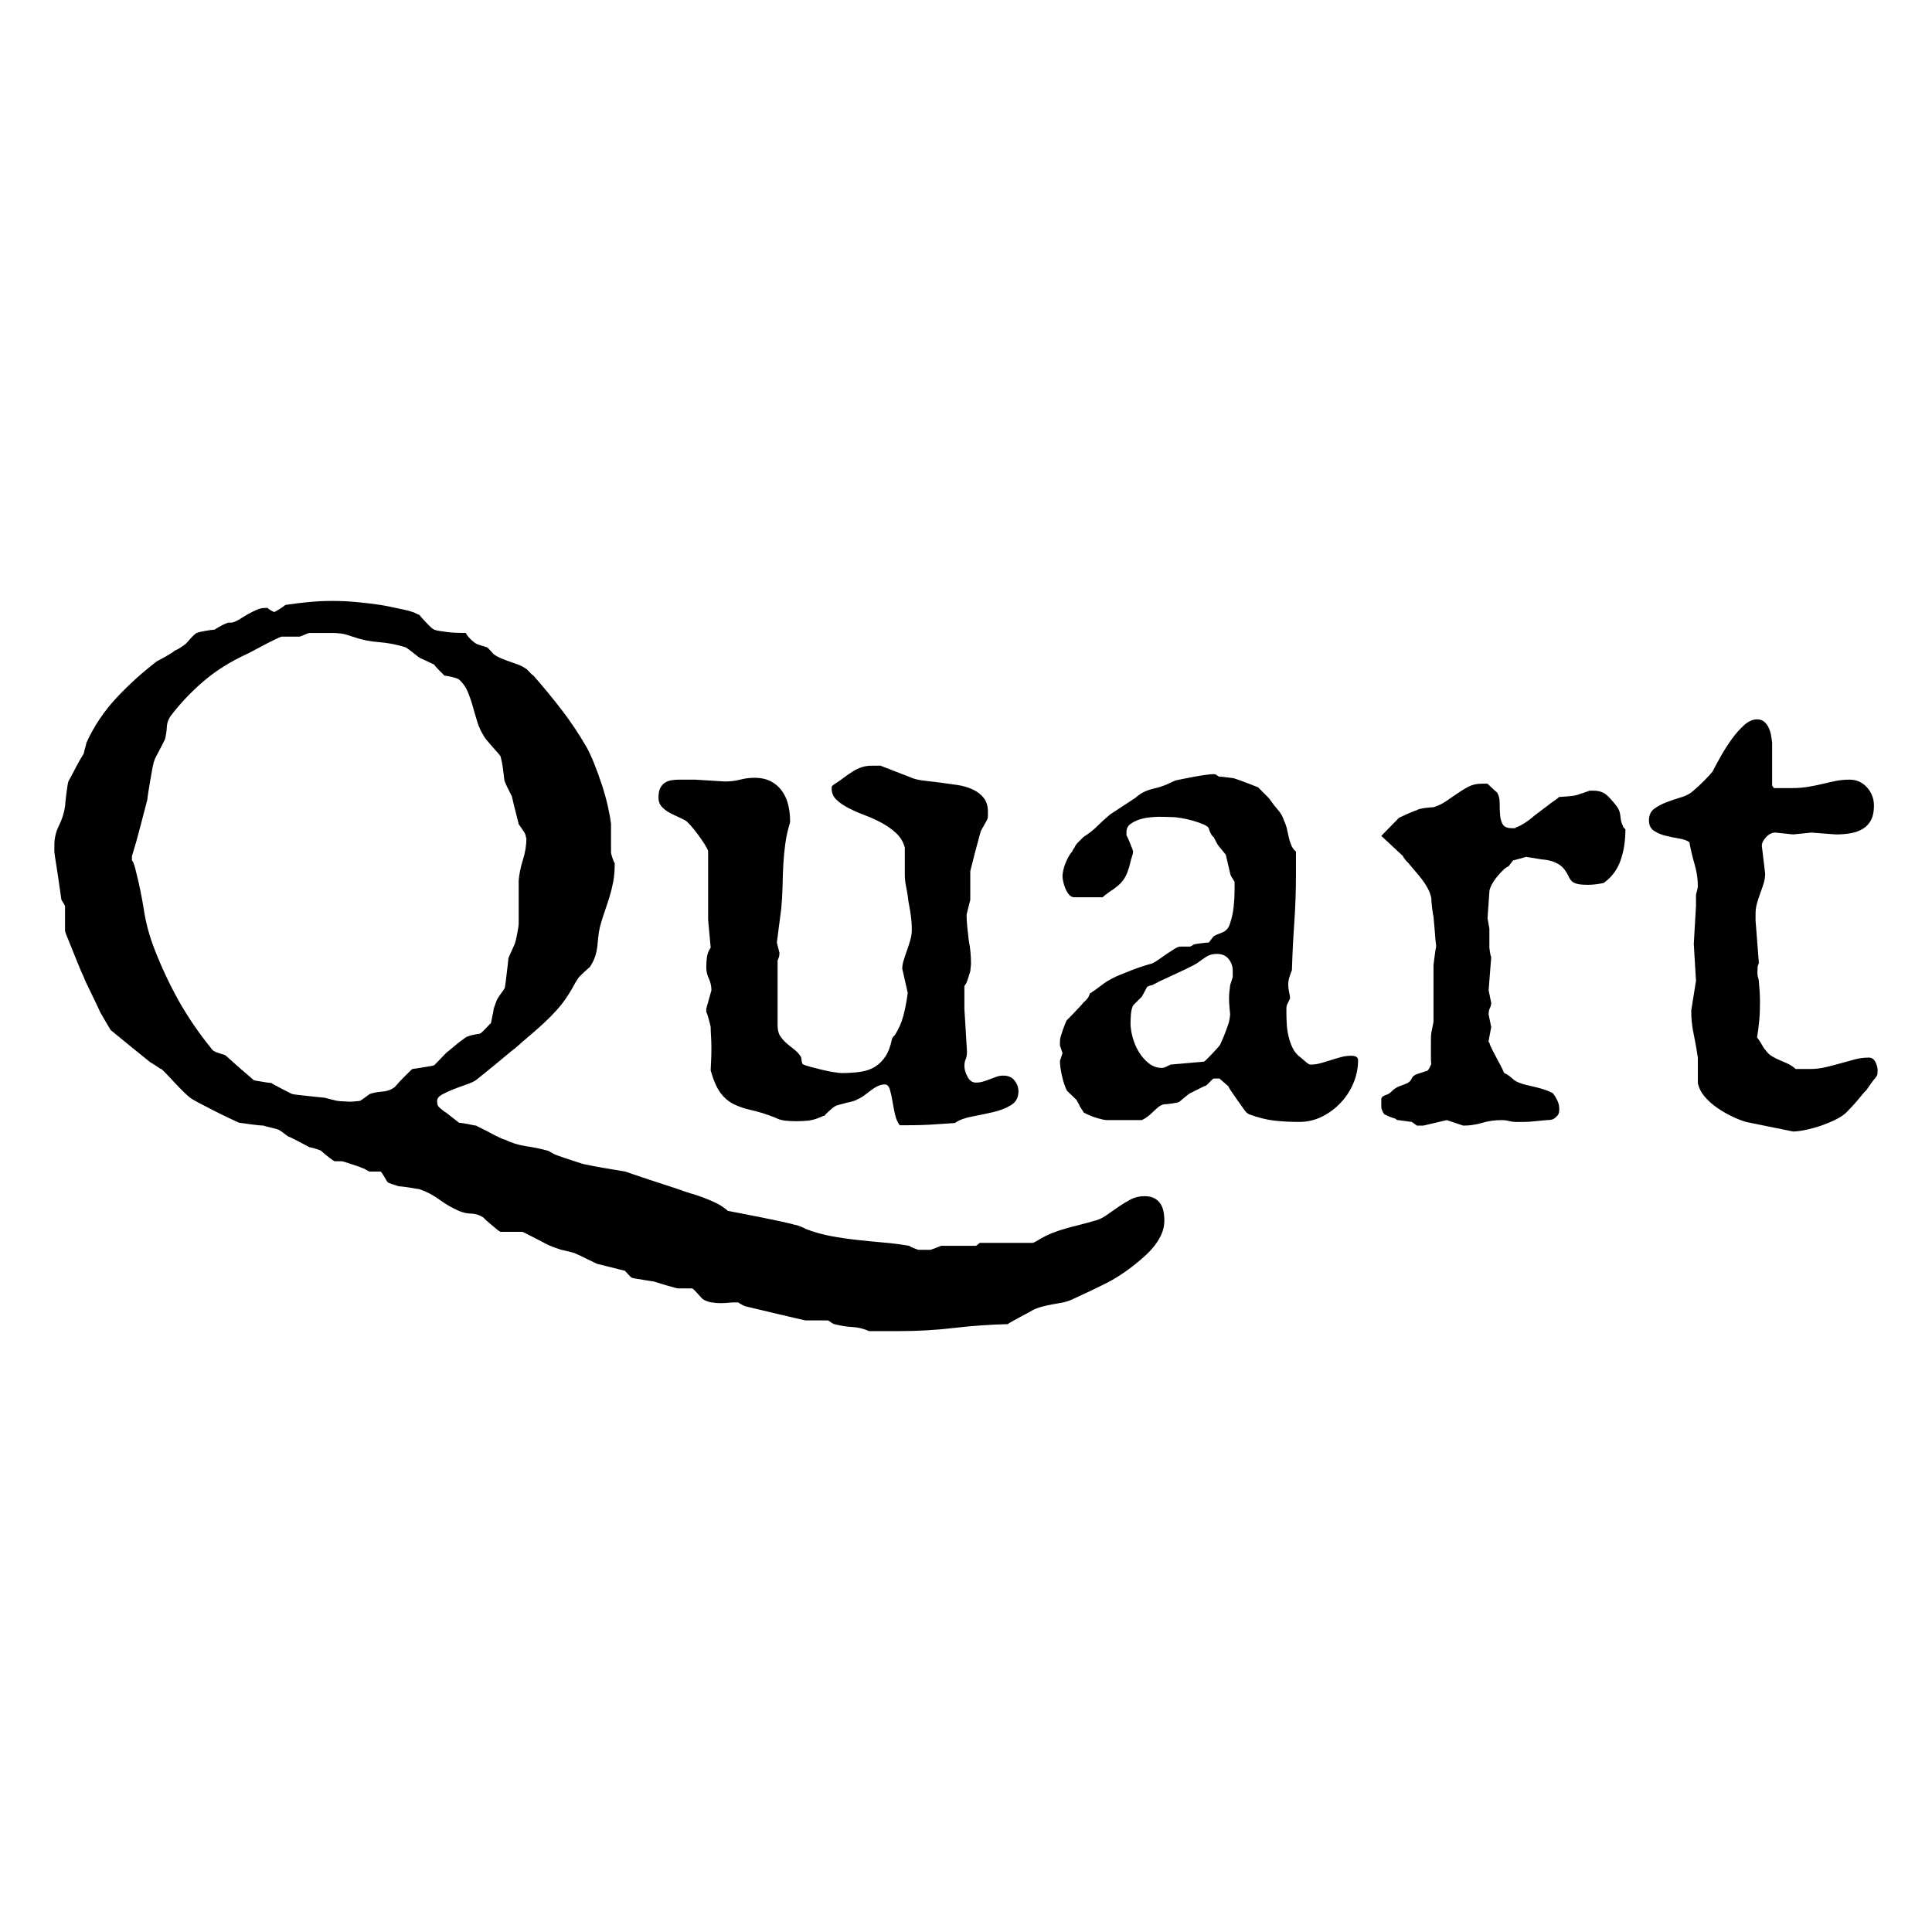 <?xml version="1.0" encoding="iso-8859-1"?>
<!-- Generator: Adobe Illustrator 21.1.0, SVG Export Plug-In . SVG Version: 6.00 Build 0)  -->
<svg version="1.1" id="Layer_1" xmlns="http://www.w3.org/2000/svg" xmlns:xlink="http://www.w3.org/1999/xlink" x="0px" y="0px"
	 viewBox="0 0 226.77 226.77" style="enable-background:new 0 0 226.77 226.77;" xml:space="preserve">
<g>
	<path d="M6.381,99.192c0-0.805,0.18-1.567,0.54-2.287c0.355-0.705,0.595-1.463,0.712-2.244c0-0.057,0.014-0.229,0.043-0.518
		c0.028-0.287,0.064-0.597,0.108-0.928c0.043-0.33,0.086-0.64,0.129-0.928C7.956,92,7.992,91.812,8.021,91.725
		c0.057-0.086,0.172-0.294,0.345-0.625l0.54-1.036c0.286-0.552,0.596-1.092,0.928-1.618c0.032-0.213,0.083-0.422,0.151-0.626
		c0.043-0.129,0.079-0.259,0.108-0.388c0.02-0.078,0.034-0.157,0.043-0.237c0.883-1.944,2.078-3.73,3.539-5.287
		c1.459-1.562,3.047-2.998,4.747-4.294c0.057-0.028,0.194-0.101,0.41-0.216c0.216-0.115,0.438-0.237,0.669-0.367
		c0.23-0.129,0.446-0.259,0.647-0.389c0.201-0.129,0.316-0.222,0.345-0.28c0.201-0.058,0.46-0.194,0.777-0.41
		c0.316-0.216,0.503-0.352,0.561-0.41c0.074-0.078,0.146-0.157,0.216-0.237c0.115-0.13,0.237-0.266,0.367-0.41
		c0.129-0.144,0.266-0.281,0.41-0.41c0.144-0.129,0.244-0.194,0.302-0.194c0.028-0.028,0.136-0.065,0.324-0.108
		c0.187-0.043,0.403-0.086,0.647-0.13c0.244-0.043,0.467-0.079,0.669-0.107c0.201-0.028,0.345-0.043,0.432-0.043
		c0.028-0.028,0.114-0.086,0.259-0.172c0.144-0.086,0.309-0.18,0.496-0.281s0.367-0.187,0.54-0.259
		c0.173-0.072,0.287-0.108,0.345-0.108h0.388c0.316-0.086,0.632-0.23,0.949-0.432c0.316-0.201,0.64-0.395,0.971-0.583
		c0.33-0.187,0.661-0.352,0.992-0.496c0.319-0.142,0.665-0.215,1.014-0.216h0.259c0.028,0.058,0.151,0.151,0.367,0.28
		s0.367,0.194,0.453,0.194c0.213-0.115,0.421-0.237,0.625-0.367c0.302-0.187,0.511-0.338,0.626-0.453
		c0.92-0.144,1.841-0.259,2.762-0.345c1.852-0.174,3.715-0.174,5.567,0c0.949,0.086,1.913,0.201,2.891,0.345
		c0.028,0,0.194,0.029,0.497,0.086c0.302,0.058,0.654,0.129,1.057,0.216l1.208,0.259c0.402,0.086,0.719,0.172,0.949,0.259
		c0.057,0,0.194,0.058,0.41,0.172c0.216,0.115,0.352,0.173,0.41,0.173c0.028,0.058,0.122,0.172,0.281,0.345
		c0.158,0.172,0.33,0.36,0.518,0.561c0.187,0.202,0.367,0.381,0.54,0.54c0.173,0.158,0.302,0.252,0.389,0.28
		c0.114,0.058,0.309,0.108,0.583,0.151c0.273,0.043,0.575,0.086,0.906,0.13c0.33,0.043,0.661,0.072,0.992,0.086
		c0.331,0.015,0.626,0.022,0.885,0.022h0.345c0.028,0.086,0.093,0.194,0.194,0.323c0.214,0.273,0.461,0.52,0.734,0.734
		c0.129,0.101,0.222,0.166,0.28,0.194c0.028,0.029,0.108,0.064,0.237,0.108c0.129,0.043,0.266,0.086,0.41,0.129
		s0.345,0.108,0.604,0.194c0.057,0,0.201,0.13,0.432,0.389c0.23,0.259,0.359,0.403,0.388,0.432c0.288,0.202,0.589,0.367,0.906,0.496
		c0.316,0.129,0.64,0.252,0.971,0.367s0.654,0.231,0.971,0.345c0.316,0.116,0.619,0.274,0.907,0.475
		c0.057,0,0.187,0.115,0.388,0.345s0.374,0.388,0.518,0.475c1.149,1.31,2.258,2.656,3.323,4.035
		c1.038,1.356,1.989,2.776,2.848,4.251c0.287,0.49,0.597,1.144,0.928,1.963c0.331,0.82,0.64,1.669,0.928,2.546
		c0.288,0.878,0.525,1.733,0.712,2.567c0.187,0.835,0.309,1.525,0.367,2.071v3.28c0,0.145,0.057,0.382,0.173,0.712
		c0.114,0.331,0.201,0.525,0.259,0.583v0.216c0,0.719-0.058,1.381-0.173,1.984c-0.112,0.59-0.255,1.174-0.431,1.748
		c-0.173,0.562-0.36,1.13-0.561,1.705c-0.209,0.597-0.396,1.201-0.561,1.812c-0.104,0.44-0.176,0.887-0.216,1.338
		c-0.029,0.374-0.065,0.733-0.108,1.078c-0.047,0.359-0.126,0.713-0.237,1.058c-0.116,0.36-0.317,0.771-0.604,1.229
		c-0.077,0.074-0.156,0.146-0.237,0.216l-0.41,0.367c-0.145,0.13-0.281,0.259-0.41,0.389l-0.237,0.237
		c-0.086,0.11-0.165,0.225-0.237,0.345c-0.138,0.218-0.268,0.441-0.389,0.669c-0.119,0.229-0.249,0.452-0.388,0.669
		c-0.084,0.126-0.163,0.256-0.237,0.389c-0.397,0.626-0.844,1.218-1.338,1.77c-0.492,0.55-1.011,1.075-1.554,1.575
		c-0.547,0.504-1.101,0.992-1.661,1.467c-0.561,0.475-1.116,0.957-1.662,1.446c-0.332,0.248-0.656,0.507-0.971,0.776
		c-0.446,0.374-0.914,0.763-1.402,1.165c-0.49,0.403-0.95,0.777-1.381,1.122l-0.863,0.69c-0.23,0.173-0.598,0.346-1.101,0.519
		c-0.503,0.172-1.014,0.359-1.532,0.561c-0.518,0.201-0.971,0.41-1.359,0.626c-0.389,0.216-0.583,0.468-0.583,0.755
		c0,0.317,0.057,0.54,0.172,0.669c0.115,0.13,0.345,0.324,0.69,0.583c0.115,0.058,0.259,0.158,0.432,0.302
		c0.173,0.145,0.345,0.28,0.518,0.41c0.172,0.129,0.33,0.252,0.475,0.366c0.144,0.115,0.23,0.188,0.259,0.216
		c0.332,0.039,0.663,0.089,0.992,0.151c0.23,0.043,0.446,0.086,0.647,0.13c0.201,0.043,0.33,0.064,0.388,0.064
		c0.086,0.058,0.294,0.165,0.626,0.323c0.33,0.158,0.683,0.338,1.057,0.54c0.374,0.2,0.726,0.381,1.057,0.539
		s0.54,0.237,0.626,0.237c0.782,0.386,1.619,0.648,2.481,0.777c0.82,0.114,1.661,0.287,2.524,0.518c0.057,0,0.194,0.064,0.41,0.194
		c0.216,0.129,0.352,0.208,0.41,0.237c0.201,0.086,0.497,0.194,0.885,0.323l1.165,0.389c0.389,0.13,0.741,0.244,1.058,0.345
		c0.316,0.101,0.518,0.151,0.604,0.151c0.115,0.028,0.395,0.087,0.842,0.173c0.445,0.086,0.928,0.173,1.445,0.259
		c0.518,0.086,1,0.165,1.446,0.237c0.446,0.071,0.726,0.122,0.842,0.151c0.114,0.028,0.438,0.136,0.971,0.323
		c0.532,0.187,1.129,0.389,1.791,0.604l1.985,0.647c0.661,0.216,1.165,0.381,1.51,0.496c0.518,0.201,1.028,0.373,1.532,0.518
		c1.009,0.289,1.99,0.664,2.934,1.122c0.475,0.23,0.928,0.532,1.359,0.906c0.288,0.058,0.812,0.158,1.575,0.303
		c1.601,0.304,3.198,0.628,4.791,0.971c0.733,0.157,1.23,0.28,1.489,0.366c0.115,0,0.338,0.065,0.669,0.194
		c0.33,0.13,0.524,0.223,0.583,0.281c0.978,0.373,1.97,0.653,2.978,0.841c1.007,0.187,2.028,0.338,3.064,0.453
		s2.064,0.216,3.086,0.303c1.021,0.086,2.035,0.216,3.042,0.388c0.058,0.058,0.244,0.151,0.561,0.281
		c0.316,0.129,0.503,0.193,0.561,0.193h1.337c0.058,0,0.251-0.064,0.583-0.193l0.713-0.281h4.1l0.432-0.345h6.214
		c0.058,0,0.187-0.059,0.389-0.173c0.201-0.115,0.373-0.216,0.518-0.302c0.469-0.278,0.96-0.516,1.468-0.712
		c0.488-0.188,0.985-0.354,1.488-0.497c0.503-0.144,1.021-0.28,1.554-0.409c0.532-0.13,1.086-0.281,1.661-0.453
		c0.551-0.117,1.072-0.345,1.532-0.669c0.475-0.331,0.949-0.663,1.424-0.993c0.476-0.331,0.957-0.626,1.446-0.885
		c0.506-0.263,1.07-0.396,1.64-0.388c0.46,0,0.842,0.078,1.144,0.237c0.302,0.157,0.54,0.366,0.712,0.625
		c0.173,0.259,0.295,0.562,0.367,0.906c0.071,0.346,0.107,0.705,0.107,1.079c0,0.546-0.101,1.058-0.302,1.532
		s-0.461,0.92-0.776,1.338c-0.325,0.426-0.686,0.823-1.079,1.187c-0.403,0.374-0.806,0.719-1.209,1.036
		c-1.208,0.978-2.424,1.769-3.646,2.373s-2.496,1.208-3.819,1.812c-0.371,0.172-0.763,0.295-1.165,0.367
		c-0.403,0.071-0.798,0.144-1.187,0.216c-0.389,0.071-0.776,0.157-1.165,0.259c-0.38,0.098-0.749,0.235-1.101,0.41
		c-0.176,0.107-0.356,0.208-0.539,0.302c-0.274,0.144-0.568,0.302-0.885,0.475l-0.906,0.496c-0.288,0.158-0.49,0.281-0.604,0.367
		c-2.12,0.055-4.237,0.206-6.344,0.453c-2.106,0.246-4.224,0.369-6.344,0.367h-3.582c-0.662-0.288-1.31-0.447-1.942-0.476
		c-0.633-0.028-1.353-0.144-2.158-0.345c-0.058,0-0.188-0.072-0.389-0.216c-0.202-0.145-0.317-0.216-0.345-0.216h-2.632
		c-0.382-0.082-0.764-0.169-1.144-0.259c-0.619-0.145-1.295-0.302-2.028-0.475c-0.734-0.173-1.46-0.346-2.179-0.519
		c-0.72-0.172-1.267-0.302-1.64-0.388c-0.058,0-0.209-0.065-0.453-0.194c-0.245-0.13-0.396-0.224-0.453-0.28h-0.388
		c-0.231,0-0.49,0.014-0.777,0.043c-0.316,0.03-0.633,0.044-0.95,0.043c-0.317,0-0.655-0.029-1.014-0.086
		c-0.343-0.052-0.672-0.17-0.971-0.346c-0.058-0.029-0.145-0.107-0.259-0.237c-0.115-0.129-0.237-0.267-0.367-0.41
		s-0.259-0.28-0.388-0.41c-0.129-0.129-0.223-0.209-0.281-0.237h-1.641c-0.058,0-0.223-0.036-0.497-0.107
		c-0.304-0.08-0.606-0.167-0.906-0.259c-0.331-0.102-0.64-0.194-0.928-0.28c-0.187-0.056-0.374-0.114-0.561-0.173
		c-0.058,0-0.209-0.021-0.453-0.064c-0.245-0.044-0.511-0.087-0.798-0.13s-0.554-0.086-0.798-0.13
		c-0.167-0.026-0.333-0.062-0.496-0.107c-0.058,0-0.194-0.123-0.41-0.367s-0.353-0.396-0.41-0.453
		c-0.2-0.057-0.401-0.107-0.604-0.15c-0.347-0.08-0.692-0.166-1.036-0.26c-0.343-0.094-0.689-0.18-1.036-0.259
		c-0.203-0.043-0.404-0.093-0.604-0.15c-0.15-0.074-0.301-0.146-0.453-0.216c-0.268-0.126-0.534-0.256-0.799-0.389
		c-0.265-0.132-0.531-0.262-0.798-0.389c-0.162-0.08-0.327-0.152-0.496-0.216c-0.029-0.028-0.123-0.064-0.28-0.107
		c-0.172-0.047-0.344-0.09-0.518-0.13c-0.18-0.041-0.36-0.084-0.54-0.129c-0.099-0.029-0.2-0.051-0.302-0.065
		c-0.228-0.087-0.458-0.166-0.691-0.237c-0.317-0.101-0.518-0.18-0.604-0.237c-0.058,0-0.245-0.086-0.561-0.259
		c-0.342-0.186-0.687-0.366-1.036-0.539c-0.354-0.177-0.706-0.357-1.057-0.54c-0.203-0.112-0.412-0.212-0.626-0.302h-2.546
		c-0.058,0-0.188-0.079-0.389-0.237c-0.22-0.174-0.436-0.354-0.647-0.539c-0.23-0.202-0.439-0.382-0.625-0.54
		c-0.188-0.158-0.295-0.267-0.324-0.323c-0.429-0.307-0.94-0.479-1.467-0.496c-0.505-0.013-1.003-0.123-1.467-0.324
		c-0.801-0.355-1.561-0.796-2.266-1.316c-0.718-0.525-1.511-0.94-2.352-1.229c-0.058,0-0.202-0.021-0.432-0.064
		c-0.508-0.096-1.019-0.175-1.532-0.237c-0.165-0.023-0.331-0.037-0.497-0.044c-0.234-0.088-0.472-0.167-0.712-0.237
		c-0.331-0.101-0.511-0.18-0.54-0.237c-0.029,0-0.08-0.064-0.151-0.194c-0.077-0.138-0.156-0.274-0.237-0.409
		c-0.083-0.139-0.169-0.276-0.259-0.41c-0.052-0.083-0.11-0.162-0.173-0.237h-1.294c-0.058,0-0.194-0.065-0.41-0.194
		c-0.216-0.13-0.353-0.194-0.41-0.194c-0.175-0.083-0.355-0.155-0.539-0.216c-0.258-0.091-0.517-0.177-0.777-0.259
		c-0.245-0.077-0.49-0.156-0.734-0.237c-0.216-0.072-0.353-0.108-0.41-0.108h-0.82c-0.058,0-0.172-0.064-0.345-0.193
		c-0.172-0.13-0.353-0.267-0.539-0.41c-0.171-0.13-0.337-0.267-0.497-0.41c-0.144-0.13-0.23-0.209-0.259-0.237
		c-0.115-0.059-0.345-0.137-0.69-0.237c-0.345-0.102-0.547-0.151-0.604-0.151c-0.164-0.066-0.323-0.146-0.475-0.237
		c-0.23-0.129-0.475-0.259-0.733-0.389c-0.253-0.126-0.505-0.256-0.755-0.388c-0.245-0.13-0.425-0.209-0.54-0.237
		c-0.091-0.051-0.177-0.109-0.259-0.173l-0.367-0.28c-0.118-0.093-0.24-0.18-0.367-0.26c-0.115-0.071-0.188-0.107-0.216-0.107
		c-0.105-0.045-0.213-0.08-0.324-0.107c-0.172-0.047-0.344-0.09-0.518-0.13c-0.298-0.067-0.593-0.146-0.885-0.237
		c-0.086,0-0.273-0.015-0.561-0.043c-0.613-0.062-1.225-0.141-1.834-0.237c-0.164-0.03-0.33-0.052-0.496-0.065
		c-0.419-0.189-0.836-0.383-1.251-0.582c-0.602-0.286-1.199-0.581-1.791-0.885c-0.619-0.316-1.187-0.611-1.705-0.885
		s-0.849-0.468-0.993-0.583c-0.24-0.197-0.47-0.406-0.69-0.625c-0.345-0.331-0.698-0.69-1.057-1.079
		c-0.335-0.362-0.673-0.722-1.014-1.079c-0.317-0.33-0.518-0.524-0.604-0.582c-0.058,0-0.144-0.044-0.259-0.13
		c-0.125-0.093-0.254-0.179-0.388-0.259c-0.139-0.083-0.276-0.169-0.41-0.259c-0.09-0.063-0.184-0.12-0.28-0.173
		c-0.378-0.297-0.752-0.599-1.122-0.906c-0.49-0.402-0.986-0.806-1.489-1.208c-0.443-0.354-0.882-0.714-1.316-1.079
		c-0.375-0.316-0.59-0.489-0.647-0.519c-0.073-0.095-0.138-0.196-0.194-0.302c-0.114-0.195-0.229-0.389-0.345-0.582
		c-0.129-0.216-0.259-0.438-0.388-0.669s-0.237-0.417-0.324-0.562c-0.137-0.313-0.281-0.622-0.432-0.928l-0.625-1.295
		c-0.216-0.445-0.41-0.848-0.583-1.208c-0.173-0.359-0.274-0.597-0.302-0.712c-0.202-0.418-0.389-0.842-0.561-1.273
		c-0.23-0.561-0.46-1.129-0.69-1.704s-0.439-1.094-0.626-1.554c-0.188-0.46-0.295-0.748-0.324-0.863v-2.891
		c0-0.086-0.072-0.237-0.215-0.453c-0.145-0.216-0.216-0.338-0.216-0.366l-0.151-1.058l-0.237-1.64
		c-0.086-0.59-0.172-1.15-0.259-1.684c-0.067-0.394-0.125-0.79-0.173-1.187v-0.819H6.381L6.381,99.192z M15.487,100.703v0.302
		c0.086,0.059,0.179,0.245,0.28,0.562c0.101,0.316,0.151,0.504,0.151,0.561c0.402,1.554,0.726,3.115,0.971,4.683
		c0.241,1.558,0.654,3.085,1.23,4.553c0.804,2.093,1.756,4.127,2.848,6.085c1.106,1.96,2.377,3.822,3.798,5.567
		c0.028,0.058,0.093,0.137,0.194,0.237c0.1,0.101,0.179,0.15,0.237,0.15c0.057,0.059,0.251,0.138,0.583,0.237
		c0.331,0.102,0.54,0.166,0.625,0.194c0.086,0.059,0.288,0.23,0.604,0.519c0.316,0.287,0.661,0.597,1.036,0.928
		c0.374,0.331,0.733,0.641,1.079,0.928c0.346,0.288,0.561,0.475,0.647,0.561c0.028,0.029,0.136,0.059,0.324,0.087
		c0.187,0.028,0.402,0.064,0.647,0.107c0.244,0.043,0.467,0.08,0.669,0.108c0.201,0.028,0.345,0.043,0.431,0.043
		c0.028,0.028,0.158,0.107,0.389,0.237c0.23,0.129,0.489,0.267,0.777,0.41c0.287,0.144,0.554,0.28,0.798,0.409
		c0.244,0.13,0.41,0.21,0.496,0.238s0.316,0.064,0.69,0.107c0.374,0.043,0.77,0.086,1.187,0.13c0.417,0.043,0.812,0.086,1.187,0.129
		c0.374,0.043,0.604,0.064,0.69,0.064c0.028,0,0.122,0.022,0.281,0.065c0.158,0.043,0.324,0.086,0.496,0.129l0.518,0.13
		c0.172,0.043,0.287,0.064,0.345,0.064c0.23,0.029,0.417,0.043,0.561,0.043s0.287,0.008,0.432,0.021
		c0.144,0.016,0.259,0.022,0.345,0.022c0.172,0,0.402-0.015,0.69-0.044c0.287-0.028,0.446-0.043,0.475-0.043
		c0.028,0,0.101-0.035,0.216-0.107c0.115-0.072,0.237-0.158,0.367-0.259s0.259-0.194,0.389-0.281
		c0.129-0.086,0.208-0.144,0.237-0.172c0.402-0.145,0.891-0.238,1.467-0.281c0.575-0.043,1.064-0.223,1.467-0.539
		c0.057-0.058,0.179-0.194,0.367-0.41c0.187-0.216,0.395-0.438,0.625-0.669l0.647-0.647c0.201-0.201,0.345-0.33,0.432-0.388
		c0.057,0,0.208-0.022,0.453-0.065c0.244-0.043,0.51-0.086,0.798-0.129c0.287-0.044,0.554-0.087,0.798-0.13
		c0.168-0.026,0.334-0.062,0.497-0.107l0.28-0.281c0.158-0.157,0.331-0.338,0.518-0.539s0.359-0.381,0.518-0.539
		c0.158-0.158,0.266-0.252,0.324-0.281c0.115-0.086,0.28-0.222,0.496-0.409s0.432-0.367,0.647-0.54s0.417-0.323,0.604-0.453
		c0.187-0.129,0.295-0.208,0.324-0.237c0.028-0.028,0.122-0.071,0.281-0.129c0.158-0.058,0.33-0.108,0.518-0.151
		c0.187-0.043,0.367-0.079,0.54-0.108c0.173-0.028,0.273-0.043,0.302-0.043c0.086-0.028,0.194-0.107,0.324-0.237l0.388-0.389
		c0.129-0.129,0.244-0.251,0.345-0.366c0.066-0.085,0.146-0.158,0.237-0.216c0.028-0.058,0.058-0.173,0.086-0.346
		c0.028-0.172,0.065-0.352,0.108-0.539c0.043-0.187,0.079-0.359,0.108-0.518c0.028-0.158,0.043-0.266,0.043-0.324
		c0.058-0.144,0.136-0.366,0.237-0.669c0.101-0.302,0.18-0.481,0.238-0.539c0.136-0.233,0.287-0.457,0.453-0.669
		c0.1-0.13,0.187-0.252,0.259-0.367c0.071-0.114,0.108-0.187,0.108-0.216c0.028-0.086,0.064-0.302,0.108-0.646
		c0.043-0.346,0.086-0.705,0.129-1.079s0.086-0.734,0.129-1.079c0.043-0.346,0.065-0.562,0.065-0.647
		c0-0.028,0.043-0.136,0.129-0.323c0.086-0.188,0.179-0.396,0.28-0.626c0.101-0.23,0.194-0.438,0.281-0.626
		c0.086-0.187,0.129-0.309,0.129-0.366c0.028-0.087,0.064-0.23,0.108-0.432c0.09-0.422,0.169-0.847,0.237-1.273
		c0.028-0.187,0.043-0.309,0.043-0.367v-5.092c0.058-0.777,0.223-1.597,0.497-2.46c0.273-0.863,0.41-1.711,0.41-2.546
		c-0.029,0-0.043-0.015-0.043-0.043v-0.087c-0.029-0.028-0.043-0.071-0.043-0.129c0-0.144-0.123-0.389-0.367-0.734
		c-0.153-0.214-0.304-0.43-0.453-0.647c-0.058-0.199-0.109-0.401-0.151-0.604c-0.08-0.347-0.166-0.692-0.259-1.036
		c-0.102-0.373-0.188-0.726-0.259-1.057s-0.123-0.54-0.151-0.626c-0.029-0.028-0.08-0.122-0.151-0.28
		c-0.081-0.176-0.167-0.349-0.259-0.519c-0.096-0.175-0.182-0.355-0.259-0.539c-0.048-0.116-0.098-0.232-0.151-0.346
		c-0.029-0.057-0.058-0.223-0.086-0.496c-0.033-0.302-0.069-0.604-0.108-0.906c-0.043-0.33-0.094-0.639-0.151-0.927
		c-0.035-0.189-0.078-0.376-0.129-0.561c0-0.057-0.102-0.201-0.302-0.432c-0.202-0.23-0.425-0.481-0.669-0.755
		c-0.229-0.254-0.452-0.513-0.669-0.777c-0.202-0.244-0.317-0.41-0.345-0.497c-0.326-0.509-0.58-1.061-0.755-1.64
		c-0.189-0.609-0.369-1.22-0.539-1.834c-0.165-0.595-0.367-1.178-0.604-1.748c-0.232-0.548-0.586-1.035-1.036-1.424
		c-0.029-0.028-0.129-0.072-0.302-0.13c-0.177-0.058-0.357-0.109-0.539-0.151c-0.179-0.041-0.359-0.077-0.54-0.108
		c-0.1-0.018-0.201-0.033-0.302-0.043l-0.216-0.216c-0.115-0.115-0.245-0.244-0.388-0.389c-0.134-0.132-0.264-0.269-0.389-0.41
		c-0.082-0.085-0.154-0.179-0.215-0.281c-0.107-0.052-0.215-0.102-0.324-0.151c-0.182-0.082-0.362-0.169-0.54-0.259
		c-0.184-0.093-0.371-0.179-0.561-0.259c-0.173-0.071-0.274-0.122-0.302-0.151c-0.115-0.069-0.223-0.148-0.324-0.237
		c-0.338-0.276-0.683-0.542-1.036-0.798c-0.158-0.115-0.252-0.173-0.28-0.173c-1.016-0.324-2.066-0.526-3.129-0.604
		c-1.053-0.075-2.091-0.292-3.085-0.647c-0.576-0.201-1.036-0.323-1.381-0.367c-0.372-0.044-0.747-0.066-1.122-0.064h-2.503
		c-0.116,0-0.332,0.072-0.647,0.215c-0.317,0.145-0.518,0.216-0.604,0.216H33.05c-0.115,0.029-0.381,0.145-0.798,0.345
		c-0.417,0.202-0.856,0.425-1.316,0.669l-1.294,0.69c-0.403,0.216-0.647,0.339-0.733,0.367c-0.921,0.431-1.777,0.892-2.568,1.381
		c-0.778,0.479-1.521,1.013-2.223,1.597c-0.699,0.585-1.369,1.204-2.007,1.855c-0.679,0.699-1.32,1.433-1.92,2.201
		c-0.374,0.46-0.576,0.949-0.604,1.467c-0.026,0.495-0.098,0.986-0.216,1.467l-0.237,0.475c-0.129,0.259-0.266,0.525-0.41,0.798
		c-0.144,0.274-0.28,0.533-0.41,0.777c-0.129,0.245-0.194,0.396-0.194,0.453c-0.058,0.115-0.129,0.396-0.216,0.841
		c-0.092,0.481-0.178,0.963-0.259,1.446c-0.086,0.518-0.166,1-0.237,1.445c-0.072,0.446-0.108,0.727-0.108,0.842
		c-0.317,1.18-0.612,2.309-0.885,3.388c-0.278,1.095-0.588,2.181-0.928,3.258C15.487,100.486,15.487,100.703,15.487,100.703z"/>
	<path d="M103.869,127.287c-0.288,0-0.568,0.064-0.841,0.193c-0.274,0.13-0.54,0.296-0.798,0.497
		c-0.259,0.201-0.525,0.403-0.799,0.604c-0.273,0.202-0.554,0.36-0.841,0.475c-0.058,0.059-0.209,0.123-0.453,0.194
		c-0.263,0.077-0.529,0.141-0.798,0.194c-0.288,0.086-0.554,0.158-0.798,0.216c-0.245,0.058-0.41,0.115-0.496,0.173
		c-0.029,0-0.108,0.051-0.238,0.15c-0.287,0.229-0.561,0.475-0.82,0.735c-0.129,0.129-0.194,0.209-0.194,0.237
		c-0.067,0.002-0.133,0.017-0.194,0.043c-0.066,0.026-0.13,0.055-0.194,0.086c-0.074,0.025-0.146,0.054-0.216,0.087
		c-0.46,0.201-0.921,0.323-1.381,0.366c-0.875,0.088-1.757,0.088-2.632,0c-0.423-0.04-0.834-0.165-1.208-0.366
		c-1.036-0.403-1.949-0.69-2.74-0.863c-0.792-0.173-1.482-0.402-2.072-0.69c-0.59-0.287-1.107-0.719-1.553-1.295
		c-0.447-0.575-0.842-1.467-1.187-2.676c0-0.2,0.014-0.531,0.043-0.992c0.028-0.46,0.043-0.978,0.043-1.554
		c0-0.575-0.015-1.064-0.043-1.467c-0.027-0.359-0.041-0.719-0.043-1.079c0-0.028-0.021-0.13-0.064-0.303
		c-0.043-0.172-0.094-0.366-0.151-0.582s-0.115-0.41-0.172-0.583c-0.058-0.172-0.101-0.272-0.129-0.302v-0.389l0.604-2.157
		c0-0.489-0.101-0.949-0.302-1.381c-0.195-0.404-0.298-0.846-0.302-1.295c0-0.46,0.028-0.885,0.086-1.273
		c0.055-0.382,0.204-0.745,0.432-1.057l-0.302-3.28v-8.07c-0.058-0.2-0.209-0.488-0.453-0.862c-0.255-0.389-0.522-0.771-0.799-1.144
		c-0.263-0.359-0.544-0.705-0.841-1.036c-0.274-0.302-0.468-0.481-0.583-0.539c-0.331-0.18-0.669-0.345-1.014-0.497
		c-0.349-0.151-0.687-0.324-1.014-0.518c-0.317-0.187-0.583-0.41-0.798-0.669s-0.324-0.589-0.324-0.992
		c0-0.489,0.071-0.87,0.216-1.144c0.144-0.273,0.331-0.481,0.561-0.626c0.23-0.144,0.496-0.237,0.798-0.28
		c0.302-0.044,0.625-0.065,0.971-0.065h1.726l3.496,0.216c0.661,0,1.266-0.071,1.812-0.216c0.549-0.144,1.115-0.217,1.683-0.216
		c0.776,0,1.431,0.145,1.963,0.432c0.516,0.274,0.959,0.666,1.294,1.144c0.331,0.475,0.568,1.015,0.712,1.619
		c0.144,0.604,0.216,1.237,0.216,1.898v0.13c-0.256,0.817-0.443,1.655-0.561,2.503c-0.114,0.823-0.193,1.651-0.237,2.481
		c-0.044,0.834-0.072,1.668-0.086,2.503c-0.016,0.872-0.067,1.742-0.151,2.61l-0.518,4.014l0.302,1.208
		c0,0.23-0.022,0.403-0.065,0.519s-0.094,0.244-0.151,0.388v7.596c0,0.547,0.108,0.979,0.324,1.295
		c0.215,0.316,0.467,0.597,0.755,0.841c0.287,0.245,0.589,0.49,0.906,0.734c0.316,0.244,0.575,0.539,0.777,0.884
		c0,0.029,0.021,0.173,0.065,0.432c0.043,0.259,0.093,0.389,0.151,0.389c0.144,0.086,0.432,0.188,0.863,0.302
		c0.431,0.115,0.884,0.231,1.359,0.346s0.935,0.209,1.381,0.28c0.446,0.072,0.755,0.108,0.928,0.108c0.834,0,1.582-0.05,2.244-0.151
		s1.23-0.302,1.705-0.604c0.485-0.311,0.897-0.723,1.208-1.208c0.33-0.503,0.583-1.172,0.755-2.007c0-0.058,0.036-0.136,0.108-0.237
		c0.049-0.079,0.115-0.145,0.194-0.194c0.489-0.748,0.841-1.546,1.057-2.395s0.381-1.719,0.497-2.611l-0.647-2.849
		c0.008-0.337,0.066-0.672,0.173-0.992c0.114-0.373,0.244-0.762,0.388-1.165c0.144-0.402,0.273-0.806,0.388-1.208
		c0.115-0.403,0.173-0.791,0.173-1.166c0-0.575-0.037-1.128-0.108-1.661c-0.076-0.556-0.17-1.11-0.281-1.661
		c-0.055-0.558-0.142-1.113-0.259-1.662c-0.112-0.503-0.169-1.016-0.172-1.531v-3.15c-0.163-0.645-0.508-1.229-0.993-1.684
		c-0.507-0.473-1.073-0.879-1.683-1.208c-0.639-0.349-1.303-0.651-1.985-0.906c-0.656-0.243-1.297-0.524-1.92-0.842
		c-0.59-0.302-1.072-0.632-1.445-0.992c-0.366-0.339-0.57-0.817-0.561-1.316c0-0.114,0.007-0.194,0.021-0.237
		s0.079-0.108,0.194-0.194c0.489-0.316,0.913-0.611,1.273-0.885c0.333-0.255,0.679-0.492,1.036-0.712
		c0.319-0.196,0.659-0.355,1.014-0.475c0.391-0.122,0.799-0.18,1.208-0.172h0.992l3.453,1.337c0.432,0.202,0.963,0.339,1.597,0.41
		c0.632,0.072,1.287,0.151,1.964,0.237c0.676,0.086,1.345,0.18,2.007,0.28c0.618,0.089,1.221,0.263,1.791,0.518
		c0.532,0.245,0.963,0.576,1.294,0.993s0.497,0.957,0.497,1.618v0.41c0,0.216-0.015,0.353-0.043,0.41c0,0.028-0.044,0.122-0.13,0.28
		s-0.18,0.323-0.28,0.496c-0.096,0.164-0.19,0.329-0.281,0.496c-0.086,0.159-0.129,0.252-0.129,0.28
		c-0.059,0.231-0.151,0.576-0.28,1.036c-0.13,0.461-0.26,0.942-0.389,1.445c-0.183,0.711-0.363,1.423-0.539,2.136v3.366
		l-0.432,1.726c0,0.49,0.028,0.993,0.086,1.511s0.114,1.036,0.173,1.554c0.173,0.835,0.259,1.755,0.259,2.762l-0.086,0.82
		c-0.09,0.303-0.183,0.605-0.281,0.906c-0.129,0.403-0.266,0.676-0.41,0.819v2.676l0.303,5.006c0,0.403-0.051,0.713-0.151,0.928
		c-0.101,0.216-0.151,0.482-0.151,0.799c0,0.374,0.122,0.792,0.367,1.252c0.244,0.46,0.567,0.69,0.971,0.69
		c0.316,0,0.611-0.044,0.885-0.13s0.54-0.18,0.799-0.28s0.511-0.194,0.755-0.28c0.244-0.087,0.511-0.13,0.799-0.13
		c0.575,0,1.014,0.194,1.316,0.583c0.302,0.388,0.453,0.812,0.453,1.272c0,0.72-0.296,1.259-0.885,1.618
		c-0.591,0.36-1.295,0.634-2.115,0.82c-0.819,0.188-1.647,0.36-2.481,0.518c-0.835,0.158-1.496,0.41-1.984,0.756
		c-1.181,0.086-2.158,0.15-2.935,0.193c-0.777,0.044-1.612,0.065-2.503,0.065h-1.036c-0.259-0.346-0.446-0.784-0.561-1.316
		c-0.113-0.523-0.214-1.048-0.302-1.575c-0.072-0.452-0.173-0.899-0.302-1.338C104.314,127.474,104.127,127.287,103.869,127.287
		L103.869,127.287z M142.45,126.596c-0.115,0.059-0.296,0.224-0.54,0.497s-0.438,0.409-0.582,0.409l-1.64,0.82
		c-0.099,0.057-0.193,0.122-0.281,0.194c-0.129,0.102-0.273,0.216-0.432,0.346c-0.158,0.129-0.295,0.244-0.409,0.345
		c-0.116,0.102-0.188,0.151-0.216,0.151c-0.104,0.041-0.213,0.07-0.324,0.086c-0.158,0.029-0.331,0.058-0.518,0.086
		c-0.188,0.029-0.36,0.051-0.518,0.065c-0.122,0.013-0.244,0.02-0.367,0.021c-0.23,0.058-0.439,0.158-0.626,0.302
		c-0.188,0.145-0.374,0.31-0.561,0.496c-0.199,0.198-0.408,0.386-0.626,0.562c-0.23,0.188-0.489,0.353-0.776,0.496h-4.101
		c-0.144,0-0.338-0.028-0.582-0.086c-0.245-0.058-0.504-0.13-0.777-0.216c-0.486-0.155-0.956-0.358-1.402-0.605
		c0-0.058-0.079-0.194-0.237-0.41s-0.252-0.395-0.28-0.539c-0.06-0.061-0.104-0.135-0.13-0.216
		c-0.086-0.086-0.129-0.173-0.129-0.259l-1.165-1.122c-0.231-0.46-0.425-1.043-0.583-1.748c-0.158-0.704-0.237-1.287-0.237-1.748
		l0.302-0.906l-0.302-0.906v-0.518c0-0.144,0.036-0.338,0.107-0.583c0.144-0.482,0.309-0.957,0.497-1.423
		c0.086-0.216,0.157-0.366,0.216-0.453l0.323-0.323c0.187-0.188,0.396-0.402,0.626-0.647l0.626-0.669
		c0.187-0.201,0.309-0.346,0.366-0.432c0.028,0,0.137-0.101,0.324-0.302c0.187-0.201,0.28-0.331,0.28-0.389l0.086-0.173
		c0.027-0.054,0.042-0.113,0.043-0.173c0.489-0.315,0.964-0.653,1.425-1.014c0.46-0.359,0.978-0.669,1.554-0.928
		c0.028-0.028,0.237-0.122,0.625-0.28c0.389-0.158,0.82-0.331,1.295-0.519c0.475-0.187,0.942-0.352,1.402-0.496
		c0.46-0.144,0.806-0.244,1.036-0.302c0.287-0.144,0.589-0.331,0.906-0.562c0.574-0.418,1.165-0.814,1.77-1.186
		c0.259-0.158,0.475-0.237,0.647-0.237h1.122c0.028,0,0.114-0.043,0.259-0.13c0.057-0.028,0.129-0.071,0.216-0.129
		c0.114-0.028,0.395-0.071,0.841-0.13c0.446-0.057,0.74-0.086,0.885-0.086l0.562-0.733c0.2-0.115,0.402-0.209,0.604-0.281
		c0.201-0.071,0.389-0.15,0.562-0.237c0.173-0.086,0.323-0.208,0.453-0.366c0.129-0.158,0.237-0.381,0.323-0.669
		c0.205-0.624,0.343-1.268,0.41-1.921c0.071-0.676,0.108-1.316,0.108-1.92v-0.949c0-0.058-0.087-0.216-0.26-0.475
		c-0.172-0.26-0.259-0.446-0.259-0.562l-0.518-2.201l-0.949-1.165l-0.475-0.906c-0.115-0.058-0.23-0.201-0.346-0.432
		c-0.096-0.177-0.169-0.365-0.216-0.561c-0.058-0.173-0.273-0.338-0.647-0.496s-0.791-0.303-1.251-0.432
		c-0.461-0.13-0.914-0.23-1.359-0.303c-0.446-0.071-0.755-0.107-0.928-0.107c-0.059,0-0.28-0.007-0.669-0.021
		s-0.712-0.021-0.972-0.021c-0.259,0-0.611,0.021-1.057,0.064c-0.446,0.043-0.871,0.13-1.273,0.259
		c-0.403,0.13-0.755,0.31-1.057,0.539c-0.291,0.209-0.461,0.548-0.453,0.906v0.389c0.028,0.059,0.086,0.181,0.172,0.367
		c0.087,0.188,0.173,0.389,0.259,0.604c0.087,0.216,0.166,0.418,0.237,0.604c0.072,0.188,0.108,0.31,0.108,0.367
		c0,0.115-0.036,0.28-0.108,0.496c-0.073,0.22-0.138,0.444-0.193,0.669c-0.202,0.921-0.475,1.626-0.82,2.114
		c-0.346,0.49-0.893,0.965-1.64,1.425l-0.519,0.388c-0.106,0.079-0.207,0.166-0.302,0.259h-3.279c-0.26,0-0.475-0.1-0.647-0.302
		c-0.181-0.213-0.327-0.453-0.432-0.712c-0.113-0.264-0.199-0.539-0.259-0.82c-0.05-0.205-0.079-0.414-0.087-0.625
		c0-0.173,0.028-0.403,0.087-0.69c0.057-0.288,0.144-0.568,0.259-0.842c0.114-0.273,0.237-0.532,0.366-0.777
		c0.13-0.244,0.267-0.438,0.41-0.582c0.087-0.201,0.188-0.374,0.303-0.519c0.057-0.144,0.122-0.259,0.193-0.345
		c0.048-0.059,0.099-0.117,0.151-0.173l0.69-0.69c0.633-0.402,1.165-0.819,1.597-1.251s0.935-0.892,1.511-1.381l3.021-1.985
		c0.242-0.226,0.51-0.422,0.799-0.583c0.244-0.129,0.496-0.237,0.755-0.323c0.259-0.087,0.524-0.158,0.799-0.216
		c0.272-0.058,0.597-0.158,0.971-0.303c0.028,0,0.107-0.028,0.237-0.086s0.266-0.122,0.41-0.194
		c0.144-0.071,0.287-0.136,0.432-0.194c0.102-0.04,0.203-0.083,0.302-0.129c0.144-0.028,0.424-0.087,0.842-0.173
		c0.417-0.086,0.863-0.173,1.338-0.259c0.475-0.087,0.928-0.158,1.359-0.216s0.733-0.086,0.906-0.086c0.144,0,0.28,0.05,0.41,0.15
		c0.129,0.102,0.222,0.151,0.28,0.151c0.086,0,0.216,0.007,0.388,0.021c0.173,0.015,0.353,0.036,0.54,0.064
		c0.187,0.029,0.359,0.051,0.518,0.065s0.266,0.036,0.324,0.064c0.172,0.058,0.402,0.137,0.69,0.237
		c0.287,0.101,0.575,0.209,0.862,0.323c0.288,0.115,0.547,0.216,0.777,0.303c0.229,0.086,0.373,0.144,0.432,0.172l0.216,0.216
		c0.114,0.115,0.251,0.253,0.41,0.41l0.453,0.453c0.144,0.145,0.244,0.259,0.302,0.346c0.316,0.46,0.64,0.878,0.972,1.251
		c0.33,0.374,0.566,0.806,0.711,1.295c0.145,0.288,0.252,0.598,0.324,0.928c0.072,0.331,0.145,0.655,0.215,0.971
		c0.072,0.317,0.166,0.619,0.281,0.906c0.115,0.288,0.303,0.547,0.561,0.777v2.676c0.001,1.864-0.063,3.728-0.193,5.588
		c-0.132,1.875-0.225,3.753-0.281,5.632c-0.115,0.288-0.215,0.568-0.301,0.842c-0.092,0.301-0.136,0.614-0.131,0.928
		c0,0.259,0.037,0.547,0.109,0.863c0.07,0.316,0.107,0.547,0.107,0.69l-0.389,0.82c-0.029,0.115-0.043,0.23-0.043,0.345v0.475
		c0,0.432,0.014,0.893,0.043,1.381c0.027,0.49,0.1,0.979,0.215,1.468s0.281,0.949,0.498,1.381c0.215,0.432,0.523,0.791,0.928,1.079
		c0.143,0.115,0.338,0.28,0.582,0.496s0.424,0.323,0.539,0.323h0.172c0.289,0,0.619-0.05,0.994-0.15
		c0.373-0.101,0.762-0.216,1.164-0.346s0.812-0.252,1.23-0.367c0.4-0.112,0.814-0.17,1.23-0.172c0.545,0,0.818,0.172,0.818,0.518
		c0,0.921-0.18,1.812-0.539,2.676s-0.855,1.633-1.488,2.309c-0.629,0.674-1.375,1.23-2.201,1.64
		c-0.834,0.418-1.74,0.626-2.719,0.626s-1.928-0.05-2.849-0.151s-1.928-0.352-3.021-0.755l-0.302-0.216
		c-0.059-0.058-0.194-0.237-0.41-0.539c-0.216-0.303-0.446-0.626-0.69-0.972c-0.228-0.32-0.451-0.644-0.669-0.971
		c-0.202-0.302-0.317-0.496-0.346-0.583l-1.035-0.906h-0.687L142.45,126.596L142.45,126.596z M132.697,120.123
		c0,0.46,0.078,0.992,0.237,1.597c0.155,0.599,0.395,1.173,0.712,1.704c0.316,0.533,0.704,0.986,1.165,1.359
		c0.46,0.375,0.978,0.562,1.554,0.562c0.102,0.001,0.204-0.013,0.302-0.043c0.087-0.028,0.33-0.144,0.733-0.346l3.928-0.345
		c0.086-0.058,0.223-0.18,0.41-0.367s0.373-0.381,0.561-0.582c0.187-0.201,0.359-0.389,0.518-0.562s0.266-0.302,0.324-0.389
		c0.028,0,0.079-0.086,0.15-0.259c0.072-0.173,0.166-0.389,0.281-0.647c0.114-0.259,0.223-0.531,0.323-0.819
		c0.101-0.287,0.194-0.547,0.28-0.777c0.058-0.144,0.108-0.359,0.151-0.647c0.043-0.287,0.064-0.445,0.064-0.475l-0.086-0.949
		c-0.029-0.316-0.043-0.632-0.043-0.949c0-0.287,0.014-0.554,0.043-0.799c0.028-0.244,0.058-0.496,0.086-0.755l0.303-0.949v-0.777
		c0-0.487-0.168-0.96-0.475-1.338c-0.317-0.402-0.777-0.604-1.382-0.604c-0.489,0-0.899,0.107-1.229,0.323
		c-0.331,0.216-0.712,0.482-1.144,0.799c-0.145,0.086-0.432,0.237-0.863,0.453s-0.885,0.432-1.359,0.647s-0.921,0.425-1.338,0.625
		c-0.417,0.202-0.697,0.331-0.842,0.389l-0.819,0.432c-0.059,0-0.173,0.029-0.346,0.086c-0.172,0.059-0.259,0.102-0.259,0.13
		l-0.604,1.122l-1.036,1.036c-0.145,0.316-0.23,0.684-0.259,1.1C132.71,119.526,132.697,119.864,132.697,120.123L132.697,120.123z
		 M162.129,129.056c0-0.229,0.15-0.395,0.453-0.496c0.302-0.101,0.524-0.223,0.669-0.366c0.315-0.346,0.683-0.59,1.1-0.734
		c0.301-0.098,0.597-0.213,0.885-0.345c0.23-0.144,0.389-0.324,0.475-0.54c0.087-0.216,0.288-0.381,0.604-0.496l1.036-0.345
		c0.172,0,0.316-0.13,0.432-0.389c0.114-0.259,0.187-0.402,0.216-0.432c-0.029-0.144-0.044-0.389-0.044-0.733v-2.093
		c0-0.331,0.015-0.611,0.044-0.842l0.259-1.295v-6.646c0-0.058,0.014-0.188,0.043-0.389c0.028-0.201,0.058-0.417,0.086-0.647
		c0.028-0.229,0.058-0.445,0.087-0.647c0.028-0.2,0.057-0.33,0.086-0.388v-0.303c-0.039-0.265-0.068-0.531-0.086-0.798
		c-0.029-0.359-0.059-0.719-0.087-1.079c-0.025-0.324-0.054-0.648-0.086-0.971c-0.02-0.173-0.034-0.346-0.043-0.519
		c-0.041-0.141-0.07-0.286-0.087-0.432c-0.031-0.215-0.059-0.43-0.086-0.646c-0.046-0.358-0.075-0.718-0.085-1.079
		c-0.089-0.407-0.234-0.799-0.432-1.165c-0.2-0.371-0.431-0.725-0.69-1.058c-0.26-0.33-0.533-0.661-0.82-0.992
		c-0.279-0.32-0.552-0.644-0.82-0.972c-0.028,0-0.129-0.107-0.302-0.323s-0.259-0.353-0.259-0.41l-2.546-2.373l2.071-2.115
		c0.057-0.028,0.179-0.086,0.366-0.173c0.188-0.086,0.389-0.179,0.604-0.28c0.216-0.101,0.432-0.194,0.647-0.28
		s0.381-0.144,0.496-0.173c0.058-0.057,0.18-0.107,0.367-0.15c0.187-0.044,0.388-0.079,0.604-0.108
		c0.322-0.042,0.646-0.071,0.971-0.085c0.528-0.164,1.029-0.404,1.488-0.712c0.446-0.303,0.885-0.604,1.316-0.906
		c0.432-0.303,0.87-0.568,1.316-0.799c0.445-0.229,0.956-0.346,1.532-0.346h0.69c0.028,0.029,0.187,0.181,0.475,0.453
		c0.287,0.274,0.503,0.469,0.647,0.583c0.2,0.317,0.302,0.712,0.302,1.187s0.015,0.936,0.043,1.381
		c0.028,0.447,0.13,0.828,0.303,1.144c0.172,0.317,0.546,0.476,1.122,0.476h0.28c0.101,0,0.15-0.028,0.15-0.087
		c0.115-0.028,0.273-0.093,0.476-0.194c0.2-0.101,0.409-0.223,0.625-0.366s0.417-0.287,0.604-0.432
		c0.187-0.144,0.323-0.259,0.41-0.346l1.77-1.338c0.057-0.057,0.244-0.193,0.561-0.409s0.532-0.382,0.647-0.497
		c0.028,0,0.144-0.007,0.345-0.021l0.626-0.043c0.216-0.014,0.425-0.036,0.626-0.064s0.346-0.058,0.432-0.087
		c0.028,0,0.122-0.028,0.28-0.086s0.331-0.114,0.518-0.173c0.188-0.057,0.353-0.114,0.497-0.173
		c0.144-0.057,0.229-0.086,0.259-0.086h0.475c0.661,0,1.201,0.202,1.618,0.604c0.423,0.409,0.806,0.857,1.144,1.338
		c0.201,0.259,0.324,0.625,0.367,1.101c0.043,0.475,0.136,0.827,0.28,1.057c0,0.087,0.043,0.173,0.13,0.259l0.172,0.173
		c0,1.381-0.194,2.611-0.582,3.689c-0.369,1.053-1.055,1.965-1.964,2.611c-0.259,0.058-0.561,0.107-0.906,0.151
		c-0.286,0.039-0.574,0.06-0.863,0.064c-0.604,0-1.051-0.036-1.338-0.108c-0.288-0.071-0.503-0.179-0.647-0.323
		c-0.156-0.162-0.281-0.353-0.366-0.561c-0.137-0.289-0.303-0.564-0.496-0.82c-0.195-0.253-0.437-0.466-0.713-0.626
		c-0.273-0.157-0.539-0.272-0.798-0.345c-0.366-0.106-0.742-0.171-1.122-0.194l-1.855-0.303l-1.554,0.432l-0.518,0.69
		c-0.145,0.029-0.346,0.166-0.604,0.41c-0.269,0.256-0.522,0.53-0.755,0.82c-0.24,0.295-0.449,0.613-0.626,0.949
		c-0.173,0.331-0.259,0.598-0.259,0.799l-0.216,3.106l0.216,1.209v2.244c0,0.058,0.021,0.223,0.064,0.496s0.093,0.481,0.151,0.626
		l-0.303,3.884l0.303,1.467c0,0.202-0.051,0.403-0.151,0.604c-0.102,0.201-0.151,0.46-0.151,0.776l0.303,1.468l-0.303,1.597v0.129
		c0,0.059,0.028,0.087,0.087,0.087c0.028,0.173,0.122,0.417,0.28,0.733c0.158,0.317,0.33,0.647,0.518,0.992
		c0.188,0.346,0.359,0.669,0.519,0.972c0.157,0.302,0.266,0.525,0.323,0.669c0,0.028,0.028,0.086,0.086,0.172
		c0.058,0.087,0.13,0.13,0.216,0.13c0.259,0.145,0.511,0.331,0.756,0.561c0.244,0.231,0.539,0.403,0.885,0.519
		c0.2,0.086,0.459,0.166,0.776,0.237c0.316,0.072,0.654,0.15,1.014,0.237c0.36,0.086,0.72,0.188,1.079,0.302
		c0.359,0.115,0.697,0.259,1.015,0.432c0.172,0.23,0.338,0.504,0.496,0.82c0.157,0.316,0.237,0.662,0.237,1.035
		c0,0.317-0.051,0.547-0.151,0.69c-0.126,0.168-0.279,0.314-0.453,0.432c-0.172,0.115-0.46,0.173-0.863,0.173l-1.381,0.13
		c-0.436,0.054-0.875,0.083-1.315,0.086h-0.972c-0.23,0-0.481-0.036-0.755-0.107c-0.289-0.074-0.587-0.11-0.885-0.108
		c-0.806,0-1.568,0.108-2.287,0.323c-0.714,0.215-1.455,0.324-2.201,0.324l-1.941-0.647l-2.763,0.647h-0.733l-0.604-0.432
		c-0.159-0.013-0.318-0.034-0.475-0.064c-0.373-0.059-0.747-0.109-1.122-0.151c-0.115,0-0.23-0.058-0.345-0.173l-0.41-0.129
		c-0.188-0.058-0.482-0.188-0.885-0.389c-0.23-0.316-0.345-0.618-0.345-0.906v-0.822H162.129L162.129,129.056z M199.069,115.117
		l-0.259-4.315l0.259-4.488v-1.295c0.028-0.144,0.072-0.316,0.13-0.518s0.086-0.374,0.086-0.518c0-0.835-0.129-1.69-0.388-2.568
		c-0.251-0.843-0.453-1.7-0.604-2.567c-0.288-0.201-0.698-0.346-1.229-0.432c-0.529-0.085-1.055-0.193-1.575-0.324
		c-0.483-0.114-0.943-0.311-1.359-0.582c-0.389-0.259-0.583-0.661-0.583-1.208c0-0.604,0.201-1.058,0.604-1.359
		c0.443-0.325,0.93-0.586,1.445-0.777c0.562-0.216,1.137-0.41,1.727-0.582c0.589-0.173,1.071-0.432,1.445-0.777
		c0.374-0.316,0.791-0.704,1.252-1.165c0.46-0.46,0.791-0.82,0.992-1.079c0.23-0.459,0.539-1.035,0.928-1.726
		s0.812-1.359,1.273-2.007c0.429-0.611,0.92-1.175,1.467-1.683c0.519-0.475,1.036-0.712,1.554-0.712
		c0.346,0,0.626,0.094,0.842,0.281c0.216,0.188,0.389,0.417,0.518,0.69c0.13,0.273,0.223,0.568,0.28,0.885
		c0.058,0.317,0.101,0.619,0.13,0.906v5.005l0.216,0.303h2.028c0.719,0,1.381-0.05,1.985-0.151c0.572-0.094,1.14-0.21,1.704-0.345
		c0.532-0.13,1.05-0.244,1.554-0.346c0.533-0.104,1.075-0.154,1.618-0.151c0.806,0,1.481,0.303,2.028,0.906
		c0.546,0.604,0.82,1.324,0.82,2.158c0,0.662-0.108,1.208-0.324,1.64s-0.525,0.777-0.928,1.036
		c-0.435,0.271-0.919,0.454-1.424,0.539c-0.598,0.106-1.205,0.156-1.812,0.151l-2.849-0.216l-2.157,0.216l-2.071-0.216
		c-0.403,0-0.771,0.18-1.101,0.539c-0.331,0.36-0.496,0.698-0.496,1.015l0.388,3.236c0,0.403-0.058,0.792-0.172,1.165
		c-0.115,0.374-0.245,0.756-0.389,1.144c-0.145,0.391-0.275,0.786-0.389,1.187c-0.115,0.403-0.173,0.82-0.173,1.252v0.776
		l0.389,5.007c-0.086,0.172-0.137,0.345-0.151,0.518s-0.021,0.389-0.021,0.647c0,0.201,0.028,0.388,0.087,0.561
		c0.057,0.173,0.086,0.331,0.086,0.475c0.157,1.506,0.172,3.023,0.043,4.531c-0.058,0.665-0.145,1.327-0.259,1.985
		c0.028,0.029,0.087,0.108,0.173,0.237c0.086,0.13,0.18,0.274,0.28,0.432c0.101,0.158,0.194,0.317,0.28,0.475
		c0.087,0.158,0.158,0.252,0.216,0.28c0.23,0.346,0.489,0.604,0.777,0.777c0.287,0.173,0.582,0.323,0.885,0.453
		c0.302,0.129,0.618,0.267,0.949,0.41c0.33,0.144,0.654,0.359,0.971,0.647h1.64c0.662,0,1.295-0.072,1.899-0.216
		c0.586-0.139,1.168-0.29,1.748-0.453c0.561-0.158,1.106-0.31,1.64-0.453c0.542-0.146,1.1-0.218,1.661-0.216
		c0.346,0,0.604,0.172,0.777,0.518c0.172,0.345,0.259,0.676,0.259,0.992c0,0.173-0.008,0.31-0.021,0.41
		c-0.015,0.1-0.052,0.196-0.108,0.28c-0.058,0.087-0.137,0.188-0.237,0.303s-0.223,0.273-0.367,0.475l-0.604,0.863
		c-0.087,0.058-0.224,0.201-0.41,0.432c-0.188,0.23-0.396,0.481-0.626,0.755s-0.46,0.532-0.69,0.776
		c-0.23,0.245-0.403,0.425-0.518,0.54c-0.288,0.316-0.72,0.619-1.295,0.906c-1.155,0.575-2.381,0.995-3.646,1.251
		c-0.59,0.115-1.058,0.173-1.402,0.173l-5.524-1.122c-0.563-0.173-1.111-0.389-1.64-0.647c-0.609-0.29-1.194-0.629-1.748-1.014
		c-0.561-0.389-1.05-0.827-1.467-1.316s-0.684-1.021-0.799-1.597v-2.978c-0.136-0.933-0.301-1.861-0.496-2.784
		c-0.19-0.901-0.284-1.819-0.28-2.74L199.069,115.117L199.069,115.117z"/>
</g>
</svg>
